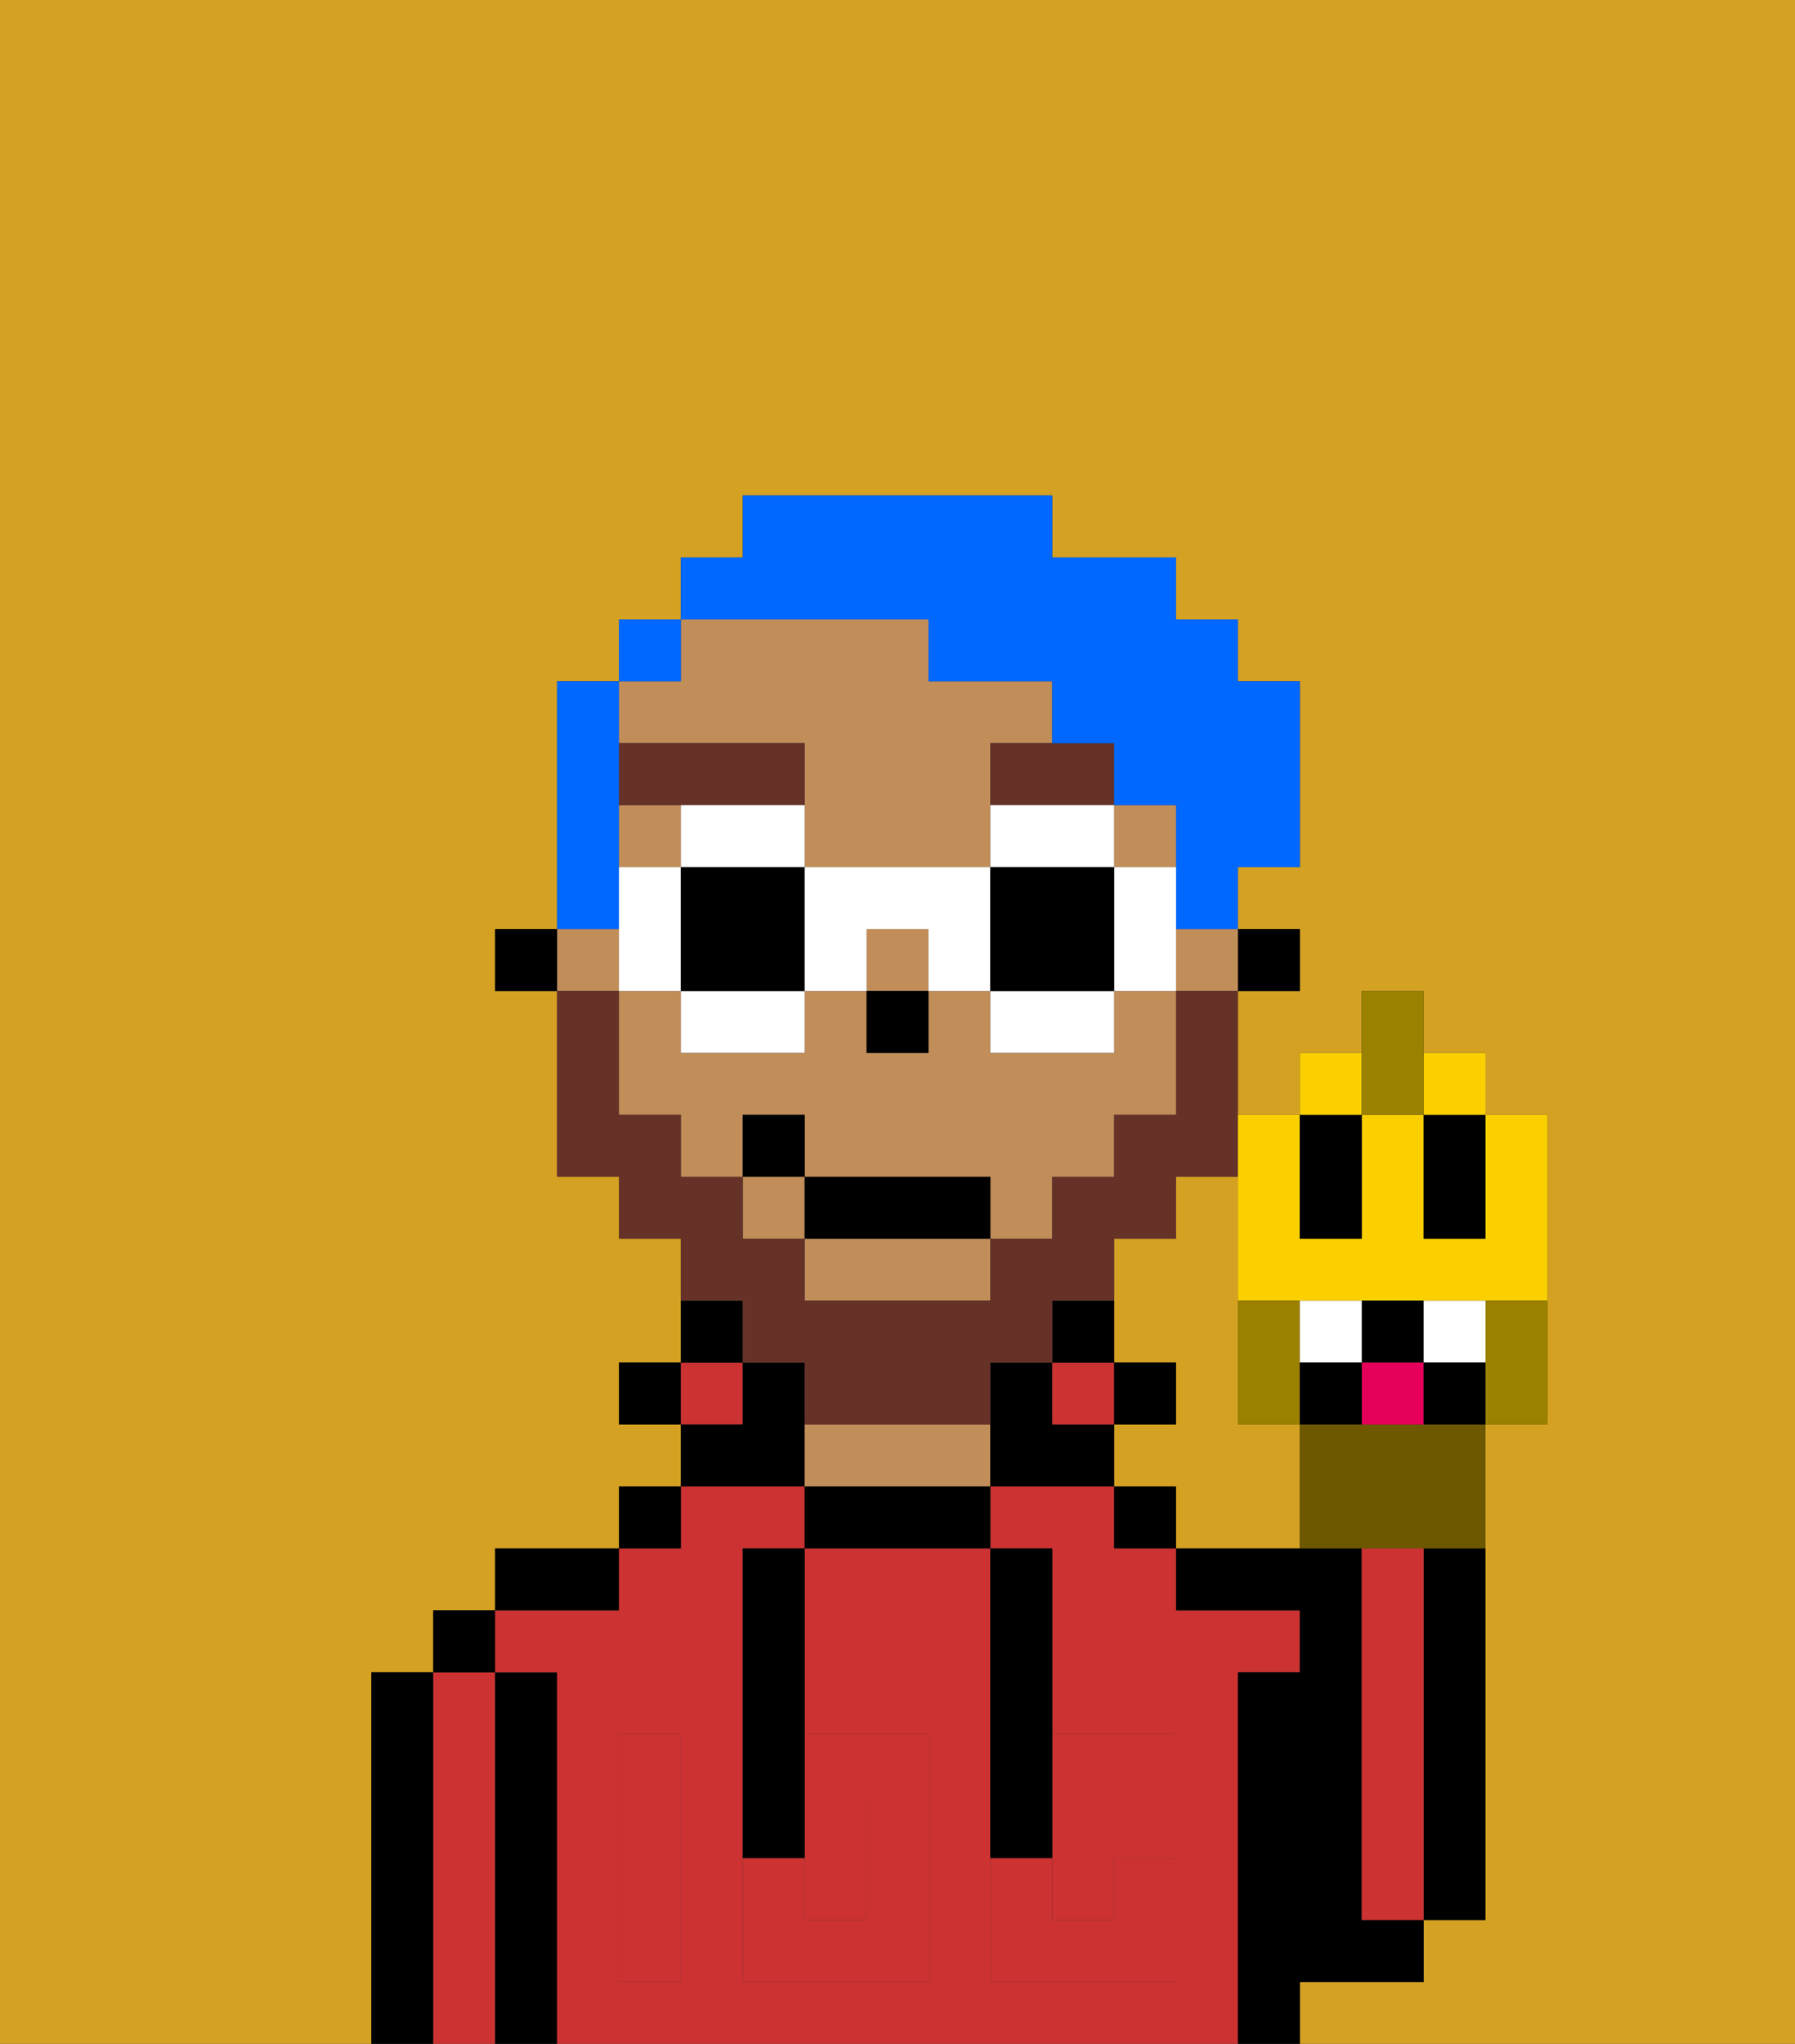 <svg xmlns="http://www.w3.org/2000/svg" viewBox="0 0 29 33"><rect x="0" y="0" width="29" height="33" fill="#333333" stroke="none"/><defs><style>polygon,rect,path{shape-rendering:crispedges;}.qa25-1{fill:#d4a122;}.qa25-2{fill:#000000;}.qa25-3{fill:#cc3232;}.qa25-4{fill:#c18d59;}.qa25-5{fill:#cc3232;}.qa25-6{fill:#663228;}.qa25-7{fill:#663228;}.qa25-8{fill:#0068ff;}.qa25-9{fill:#ffffff;}.qa25-10{fill:#fad000;}.qa25-11{fill:#6d5800;}.qa25-12{fill:#9b8100;}.qa25-13{fill:#ffffff;}.qa25-14{fill:#e70059;}</style></defs><path class="qa25-1" d="M0,33H6V27H7V26H8V25h2V24h1V23H10V22h1V20H10V19H9V16H8V15H9V11h1V10h1V9h1V8h5V9h2v1h1v1h1v3H20v1h1v1H20v2h1V17h1V16h1v1h1v1h1v5H24v8H23v1H21v1h8V0H0Z"/><path class="qa25-1" d="M20,23V19H19v1H18v2h1v1H18v1h1v1h2V23Z"/><path class="qa25-2" d="M23,26v5h1V25H23Z"/><path class="qa25-2" d="M7,27H6v6H7V27Z"/><path class="qa25-3" d="M8,27H7v6H8V27Z"/><rect class="qa25-2" x="7" y="26" width="1" height="1"/><path class="qa25-2" d="M9,27H8v6H9V27Z"/><path class="qa25-3" d="M20,27h1V26H19V25H18V24H16v1h1v3h2v1H17v2h1V30h1v2H16V25H13v3h2v4H12V25h1V24H11v1H10v1H8v1H9v6H20V27Zm-9,2v3H10V28h1Z"/><path class="qa25-2" d="M10,25H8v1h2Z"/><rect class="qa25-2" x="10" y="24" width="1" height="1"/><rect class="qa25-2" x="10" y="22" width="1" height="1"/><rect class="qa25-3" x="11" y="22" width="1" height="1"/><path class="qa25-2" d="M12,21H11v1h1Z"/><path class="qa25-2" d="M13,23V22H12v1H11v1h2Z"/><path class="qa25-2" d="M13,24v1h3V24H13Z"/><path class="qa25-4" d="M15,23H13v1h3V23Z"/><path class="qa25-2" d="M17,23V22H16v2h2V23Z"/><rect class="qa25-3" x="17" y="22" width="1" height="1"/><path class="qa25-2" d="M18,21H17v1h1Z"/><rect class="qa25-2" x="18" y="24" width="1" height="1"/><rect class="qa25-2" x="18" y="22" width="1" height="1"/><path class="qa25-2" d="M22,32h1V31H22V25H19v1h2v1H20v6h1V32Z"/><path class="qa25-3" d="M23,26V25H22v6h1V26Z"/><path class="qa25-3" d="M14,31V29H13v2Z"/><path class="qa25-5" d="M14,29v2H13V30H12v2h3V28H13v1Z"/><path class="qa25-5" d="M10,29v3h1V28H10Z"/><path class="qa25-5" d="M18,29h1V28H17v1Z"/><path class="qa25-5" d="M16,31v1h3V30H18v1H17V30H16Z"/><path class="qa25-2" d="M12,26v4h1V25H12Z"/><path class="qa25-2" d="M16,30h1V25H16v5Z"/><rect class="qa25-2" x="20" y="15" width="1" height="1"/><rect class="qa25-4" x="10" y="13" width="1" height="1"/><rect class="qa25-4" x="14" y="15" width="1" height="1"/><rect class="qa25-4" x="19" y="15" width="1" height="1"/><path class="qa25-4" d="M18,17H16V16H15v1H14V16H13v1H11V16H10v2h1v1h1V18h1v1h3v1h1V19h1V18h1V16H18Z"/><rect class="qa25-4" x="9" y="15" width="1" height="1"/><path class="qa25-4" d="M13,12v2h3V12h1V11H15V10H11v1H10v1Z"/><rect class="qa25-4" x="12" y="19" width="1" height="1"/><rect class="qa25-4" x="18" y="13" width="1" height="1"/><path class="qa25-4" d="M13,21h3V20H13Z"/><rect class="qa25-2" x="8" y="15" width="1" height="1"/><rect class="qa25-2" x="14" y="16" width="1" height="1"/><path class="qa25-6" d="M12,13h1V12H10v1h2Z"/><path class="qa25-6" d="M18,12H16v1h2Z"/><path class="qa25-7" d="M12,22h1v1h3V22h1V21h1V20h1V19h1V16H19v2H18v1H17v1H16v1H13V20H12V19H11V18H10V16H9v3h1v1h1v1h1Z"/><rect class="qa25-2" x="13" y="19" width="3" height="1"/><rect class="qa25-2" x="12" y="18" width="1" height="1"/><path class="qa25-8" d="M10,14V11H9v4h1Z"/><rect class="qa25-8" x="10" y="10" width="1" height="1"/><path class="qa25-8" d="M15,10v1h2v1h1v1h1v2h1V14h1V11H20V10H19V9H17V8H12V9H11v1h4Z"/><path class="qa25-9" d="M11,13v1h2V13H11Z"/><path class="qa25-9" d="M11,17h2V16H11Z"/><polygon class="qa25-9" points="11 15 11 14 10 14 10 15 10 16 11 16 11 15"/><path class="qa25-2" d="M11,15v1h2V14H11Z"/><path class="qa25-9" d="M19,14H18v2h1V14Z"/><path class="qa25-9" d="M18,13H16v1h2Z"/><path class="qa25-9" d="M16,17h2V16H16Z"/><path class="qa25-9" d="M14,16V15h1v1h1V14H13v2Z"/><path class="qa25-2" d="M18,16V14H16v2Z"/><path class="qa25-10" d="M20,20v1h5V18H24v2H23V18H22v2H21V18H20v2Z"/><path class="qa25-2" d="M22,20V18H21v2Z"/><path class="qa25-2" d="M23,19v1h1V18H23Z"/><path class="qa25-11" d="M22,23H21v2h3V23H22Z"/><path class="qa25-12" d="M21,23V21H20v2Z"/><path class="qa25-12" d="M24,21.222V23h1V21H24Z"/><path class="qa25-2" d="M23,22V21H22v1Z"/><path class="qa25-13" d="M22,22V21H21v1Z"/><path class="qa25-13" d="M24,22V21H23v1Z"/><rect class="qa25-10" x="21" y="17" width="1" height="1"/><rect class="qa25-10" x="23" y="17" width="1" height="1"/><polygon class="qa25-12" points="23 18 23 17 23 16 22 16 22 17 22 18 23 18"/><path class="qa25-14" d="M22,23h1V22H22Z"/><path class="qa25-2" d="M21,22v1h1V22Z"/><path class="qa25-2" d="M23,22v1h1V22Z"/></svg>